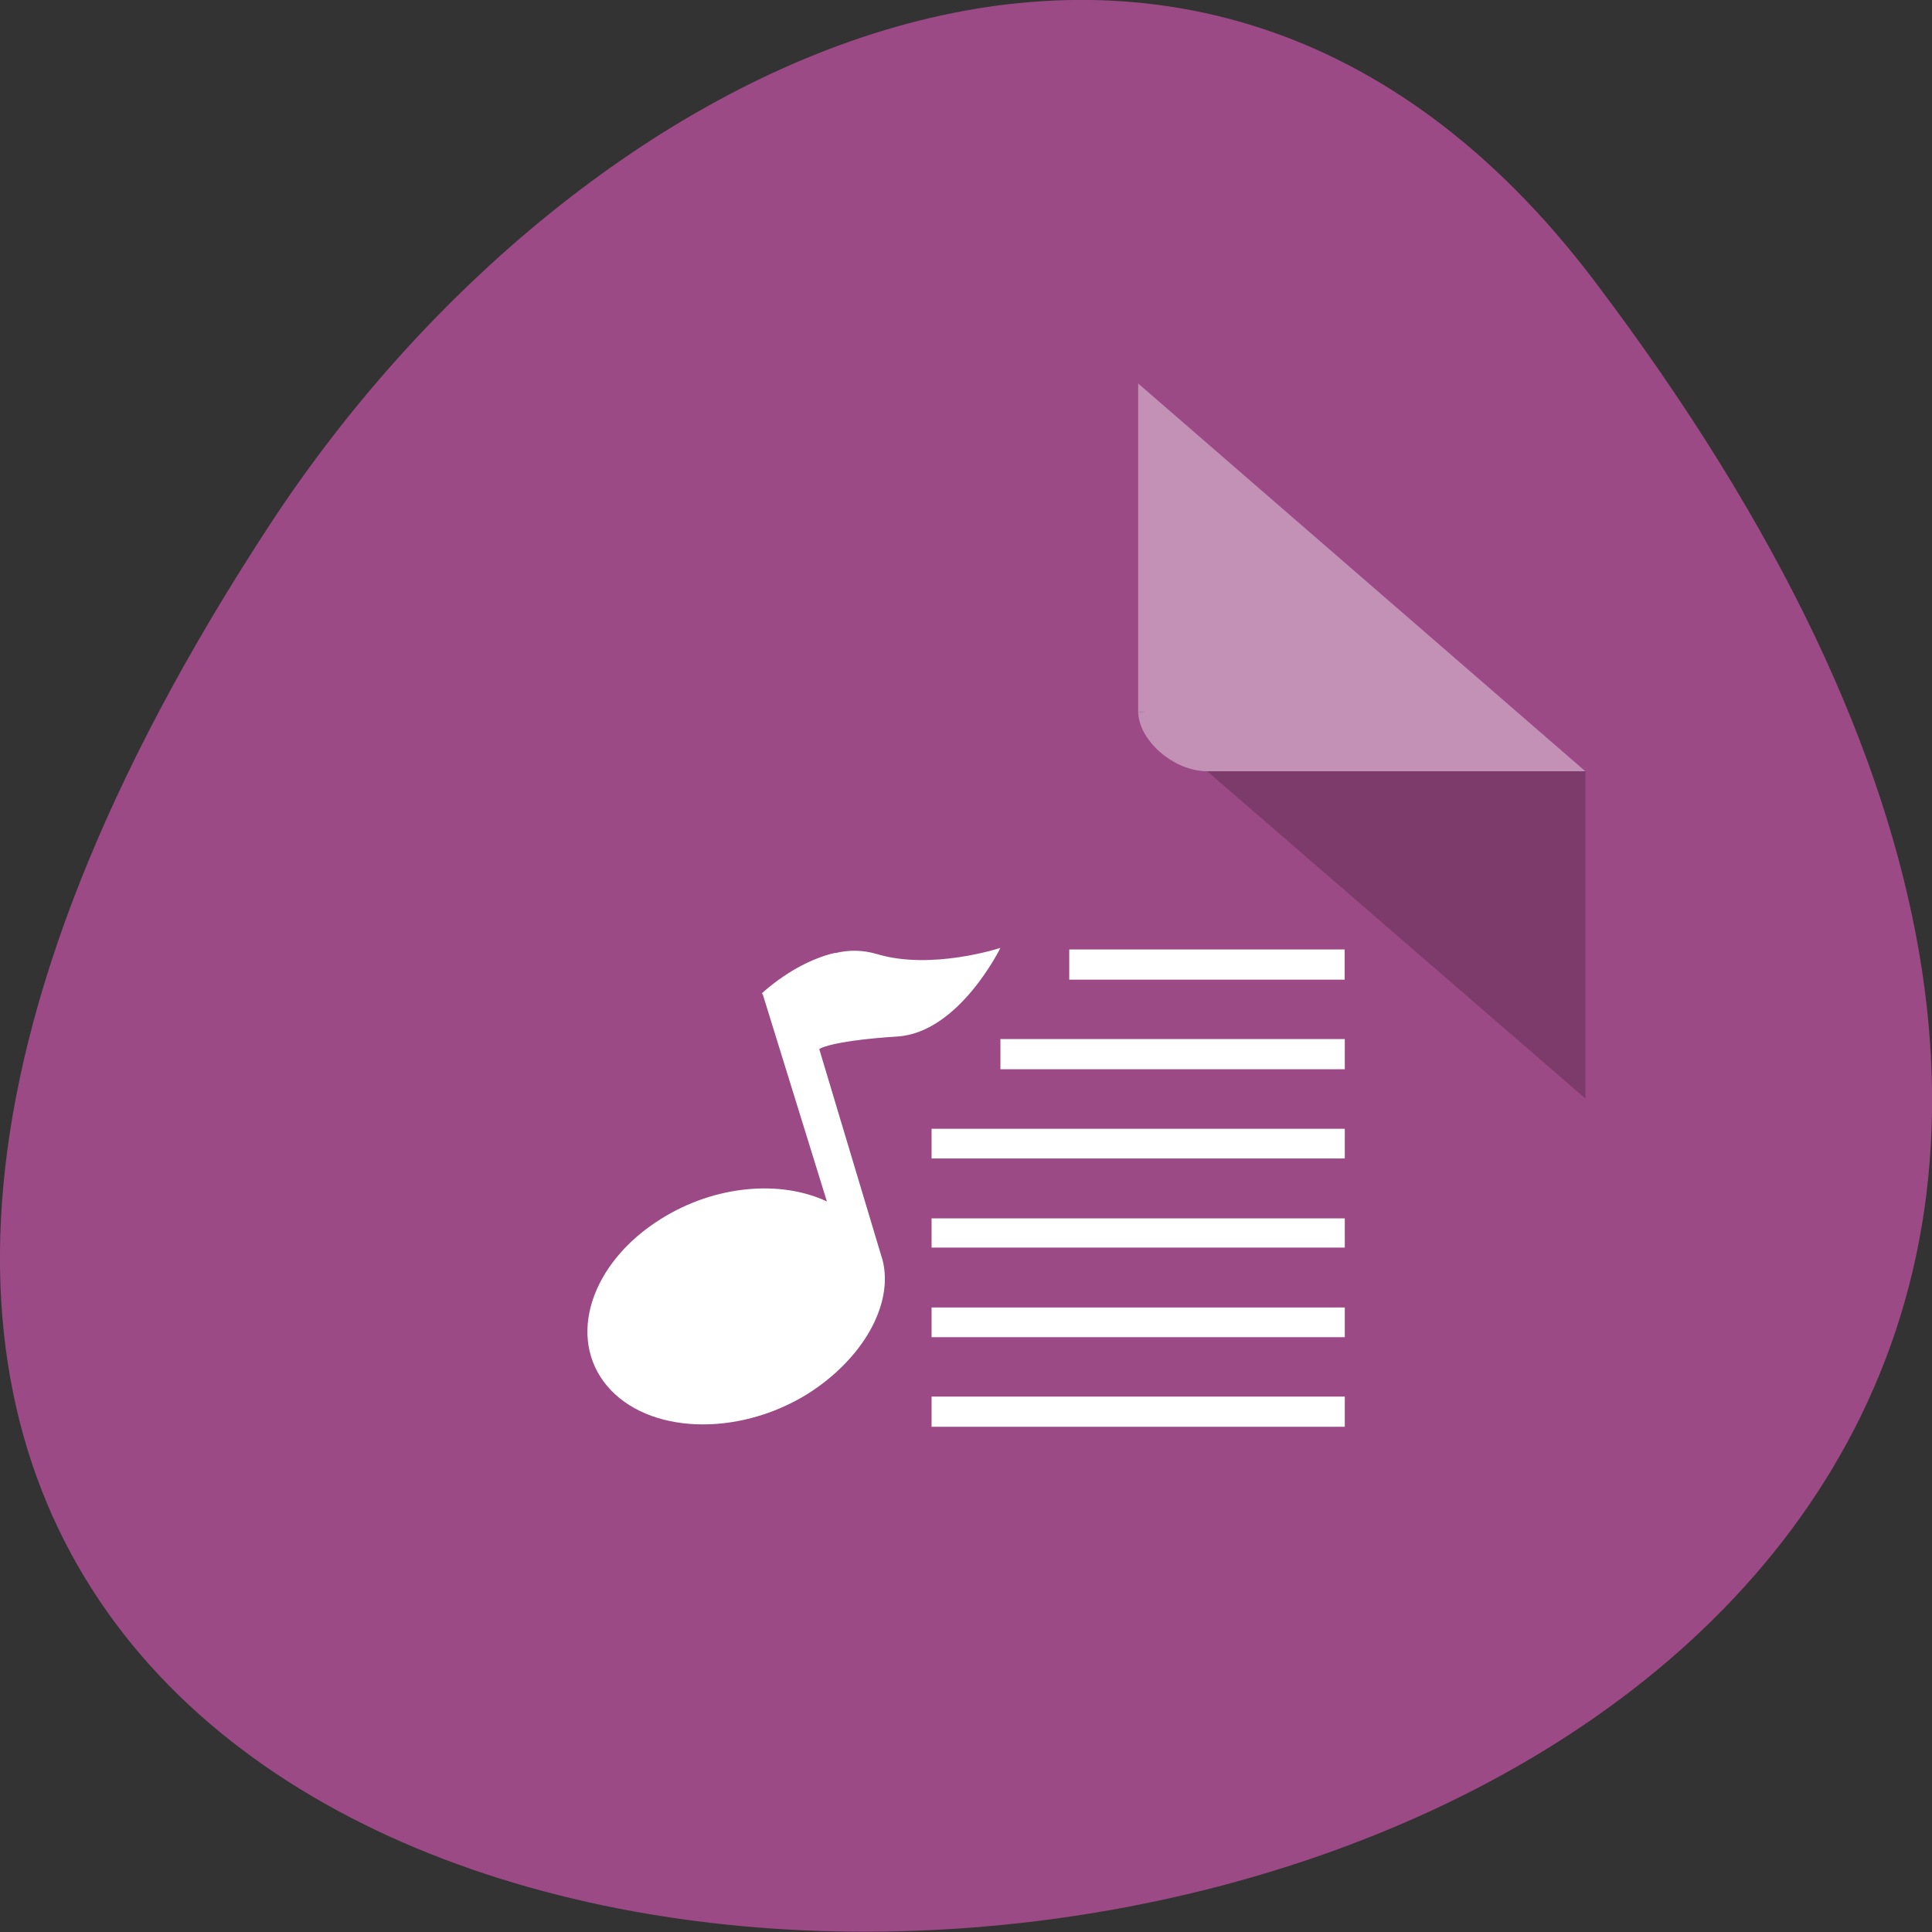<svg xmlns="http://www.w3.org/2000/svg" viewBox="0 0 16 16"><rect x="0" y="0" width="16" height="16" fill="#333333" stroke="none"/><g fill="#9b4a85"><path d="m 13.199 2.32 c 12.613 16.648 -22.1 19.01 -10.961 2.02 c 2.539 -3.875 7.617 -6.43 10.961 -2.02"/><path d="m 3.438 3.176 c -0.293 0 -0.566 0.242 -0.566 0.492 v 10.367 c 0 0.242 0.289 0.496 0.566 0.496 h 9.125 c 0.277 0 0.566 -0.254 0.566 -0.496 v -7.648 l -3.703 -3.211"/></g><path d="m 9.426 5.891 l 0.016 0.016 l 0.047 -0.016 m 0.508 0.496 l 3.133 2.711 v -2.711" fill-opacity="0.196"/><g fill="#fff"><path d="m 9.426 3.176 l 3.703 3.211 h -3.133 c -0.277 0 -0.57 -0.258 -0.57 -0.496 v -2.715" fill-opacity="0.392"/><path d="m 6.918 7.891 c -0.336 0.074 -0.609 0.336 -0.609 0.336 l 0.008 0.008 l 0.531 1.715 c -0.383 -0.18 -0.926 -0.137 -1.375 0.145 c -0.582 0.363 -0.781 0.984 -0.445 1.383 c 0.336 0.398 1.078 0.426 1.66 0.066 c 0.457 -0.289 0.715 -0.742 0.621 -1.109 c -0.004 -0.016 -0.008 -0.023 -0.012 -0.039 l -0.512 -1.707 c 0.012 -0.016 0.164 -0.074 0.645 -0.105 c 0.512 -0.031 0.855 -0.734 0.855 -0.734 c 0 0 -0.57 0.188 -1.023 0.051 c -0.117 -0.035 -0.234 -0.035 -0.344 -0.008"/><path d="m 8.855 8.113 v -0.25 h 2.281 v 0.25"/><path d="m 7.715 9.348 v 0.246 h 3.422 v -0.246"/><path d="m 8.285 8.855 v -0.25 h 2.852 v 0.25"/><path d="m 7.715 10.09 v 0.242 h 3.422 v -0.242"/><path d="m 7.715 10.828 v 0.246 h 3.422 v -0.246"/><path d="m 7.715 11.566 v 0.25 h 3.422 v -0.25"/></g></svg>